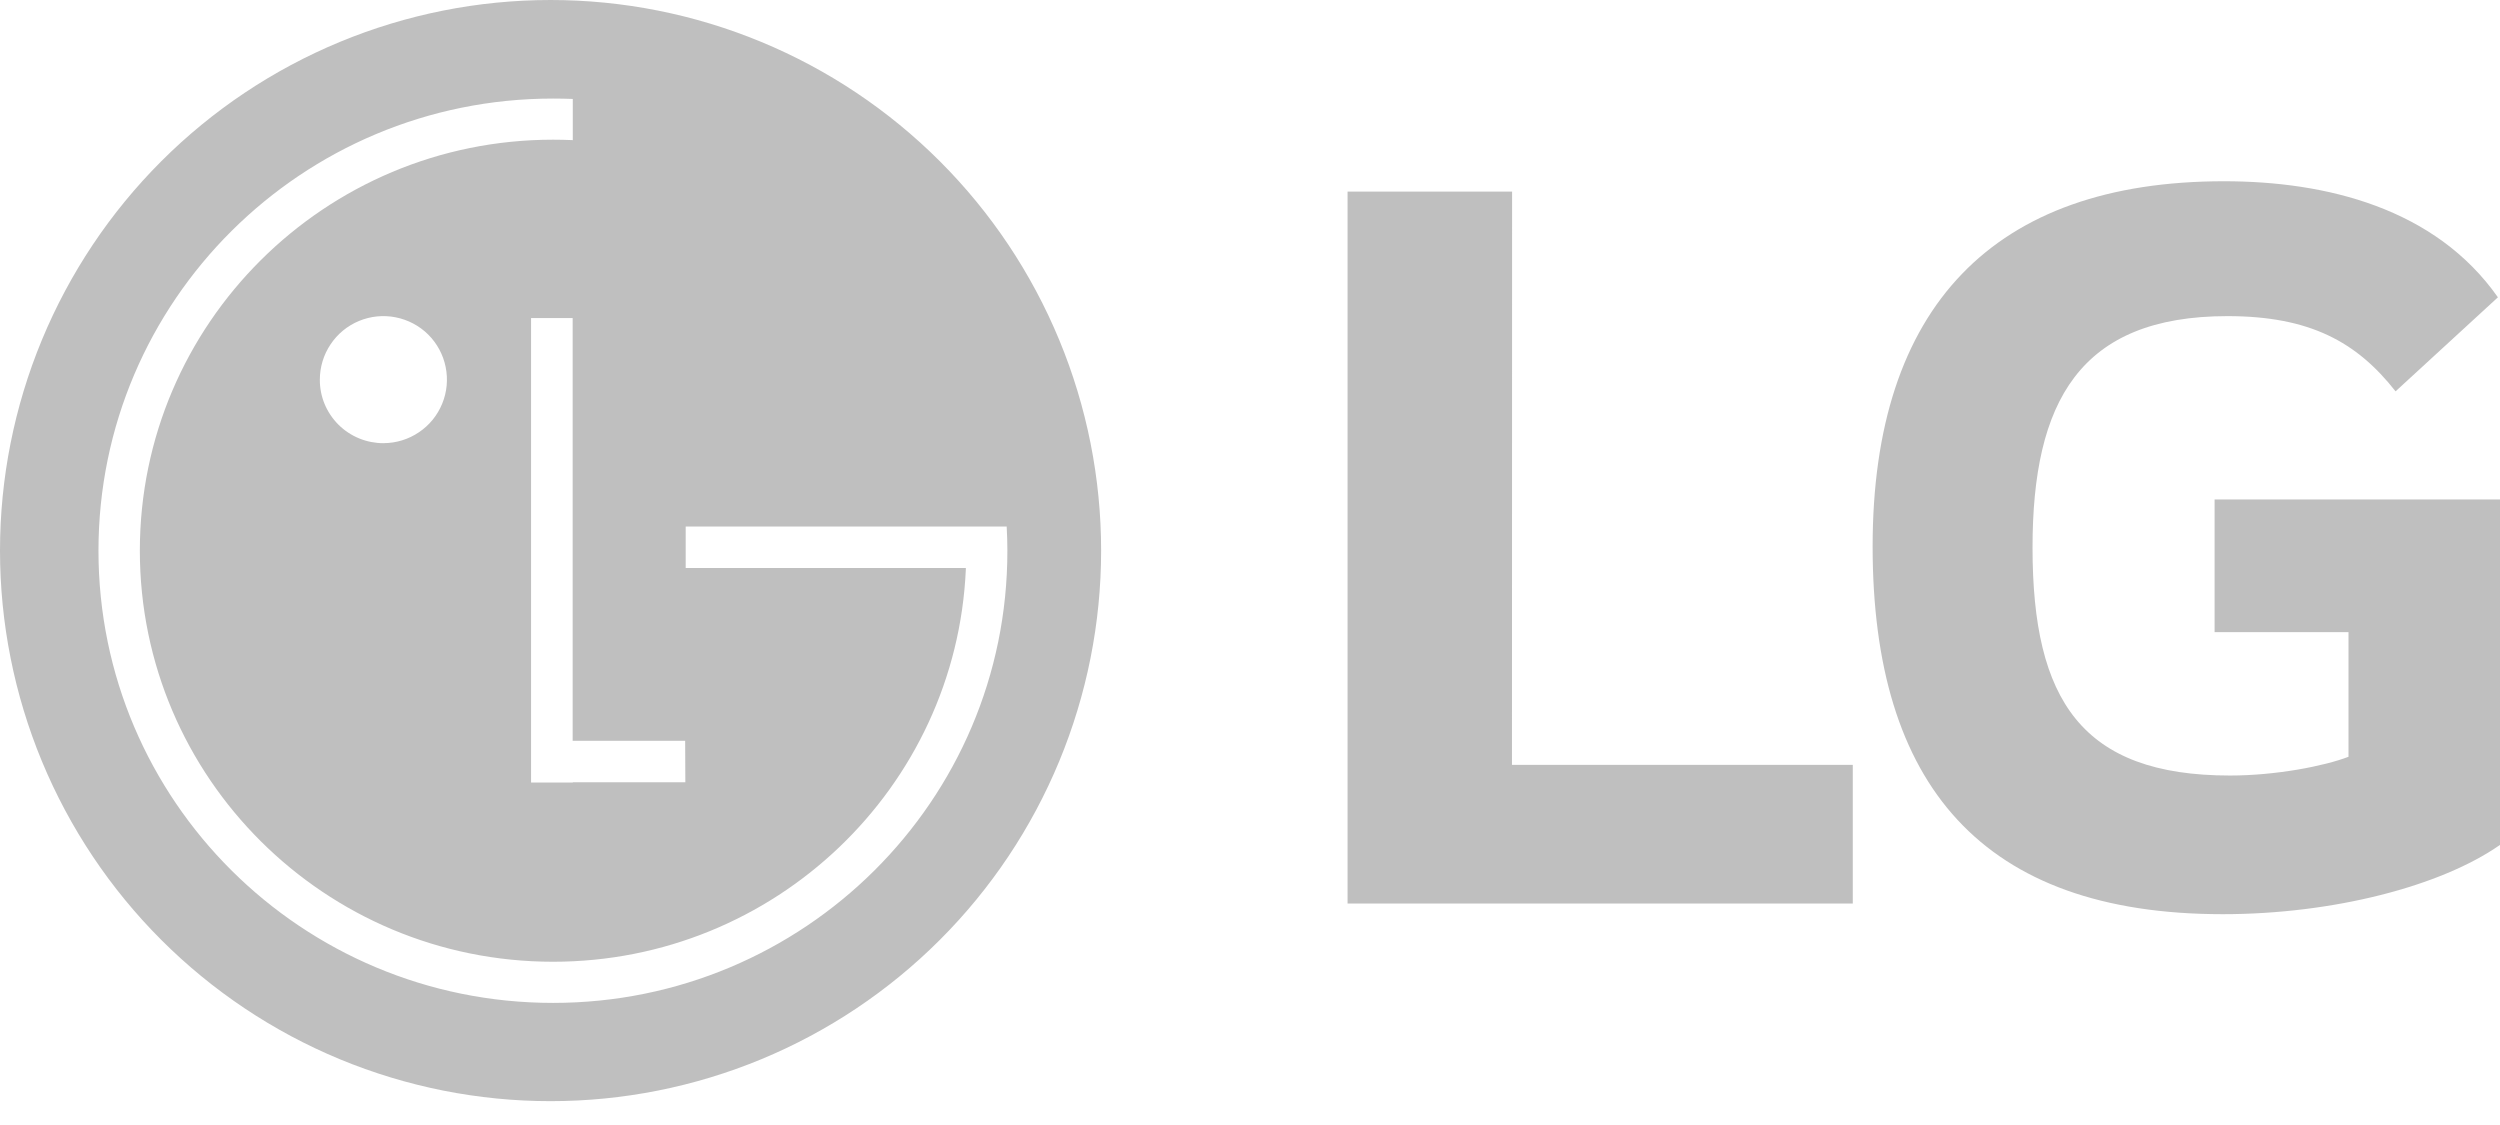 <svg width="80" height="36" viewBox="0 0 80 36" fill="none" xmlns="http://www.w3.org/2000/svg">
<g clip-path="url(#clip0_483_4425)">
<path d="M70.867 20.228H75.152V24.217C74.366 24.518 72.822 24.817 71.359 24.817C66.618 24.817 65.041 22.411 65.041 17.524C65.041 12.861 66.542 10.116 71.279 10.116C73.918 10.116 75.417 10.943 76.658 12.523L79.933 9.514C77.933 6.663 74.443 5.8 71.166 5.8C63.799 5.8 59.924 9.815 59.924 17.486C59.924 25.118 63.425 29.254 71.127 29.254C74.664 29.254 78.119 28.355 80.002 27.035V15.982H70.867V20.228ZM48.383 24.476H59.289V28.914H43.122V6.131H48.387L48.383 24.476Z" fill="#BFBFBF"/>
<path d="M30.076 5.161C28.44 3.525 26.498 2.227 24.36 1.341C22.223 0.456 19.932 0 17.618 0C15.304 0 13.013 0.456 10.876 1.341C8.738 2.227 6.796 3.525 5.16 5.161C3.524 6.797 2.227 8.739 1.341 10.877C0.456 13.014 0 15.305 0 17.619C0 19.932 0.456 22.223 1.341 24.361C2.227 26.498 3.524 28.44 5.16 30.076C6.796 31.712 8.738 33.01 10.876 33.896C13.014 34.781 15.304 35.237 17.618 35.237C19.932 35.237 22.223 34.781 24.36 33.896C26.498 33.01 28.44 31.712 30.076 30.076C31.712 28.44 33.01 26.498 33.895 24.361C34.78 22.223 35.236 19.932 35.236 17.619C35.236 15.305 34.78 13.014 33.895 10.877C33.01 8.739 31.712 6.797 30.076 5.161ZM21.931 25.033H18.331V25.042H16.994V10.178H18.325V23.705H21.925L21.931 25.033ZM17.697 32.093C9.664 32.093 3.151 25.62 3.151 17.623C3.151 9.627 9.663 3.154 17.696 3.154C17.907 3.154 18.119 3.158 18.329 3.166V4.484C18.118 4.475 17.908 4.47 17.697 4.47C10.396 4.47 4.475 10.36 4.475 17.622C4.475 24.884 10.395 30.776 17.697 30.776C24.798 30.776 30.6 25.203 30.907 18.214V18.177H21.942V16.85H32.214C32.227 17.106 32.236 17.363 32.236 17.623C32.243 25.616 25.729 32.093 17.697 32.093ZM12.272 14.182C12.005 14.182 11.74 14.13 11.493 14.029C11.245 13.927 11.02 13.778 10.83 13.589C10.64 13.399 10.49 13.175 10.387 12.928C10.285 12.681 10.233 12.416 10.235 12.149C10.235 11.747 10.354 11.354 10.577 11.021C10.799 10.686 11.116 10.425 11.488 10.271C11.858 10.117 12.267 10.076 12.661 10.154C13.055 10.232 13.418 10.423 13.703 10.706C13.987 10.989 14.182 11.351 14.261 11.745C14.341 12.138 14.303 12.547 14.15 12.918C13.998 13.291 13.739 13.609 13.405 13.833C13.072 14.058 12.68 14.179 12.278 14.181L12.272 14.182Z" fill="#BFBFBF"/>
</g>
<defs>
<clipPath id="clip0_483_4425">
<rect width="80" height="35.236" fill="white"/>
</clipPath>
</defs>
</svg>
